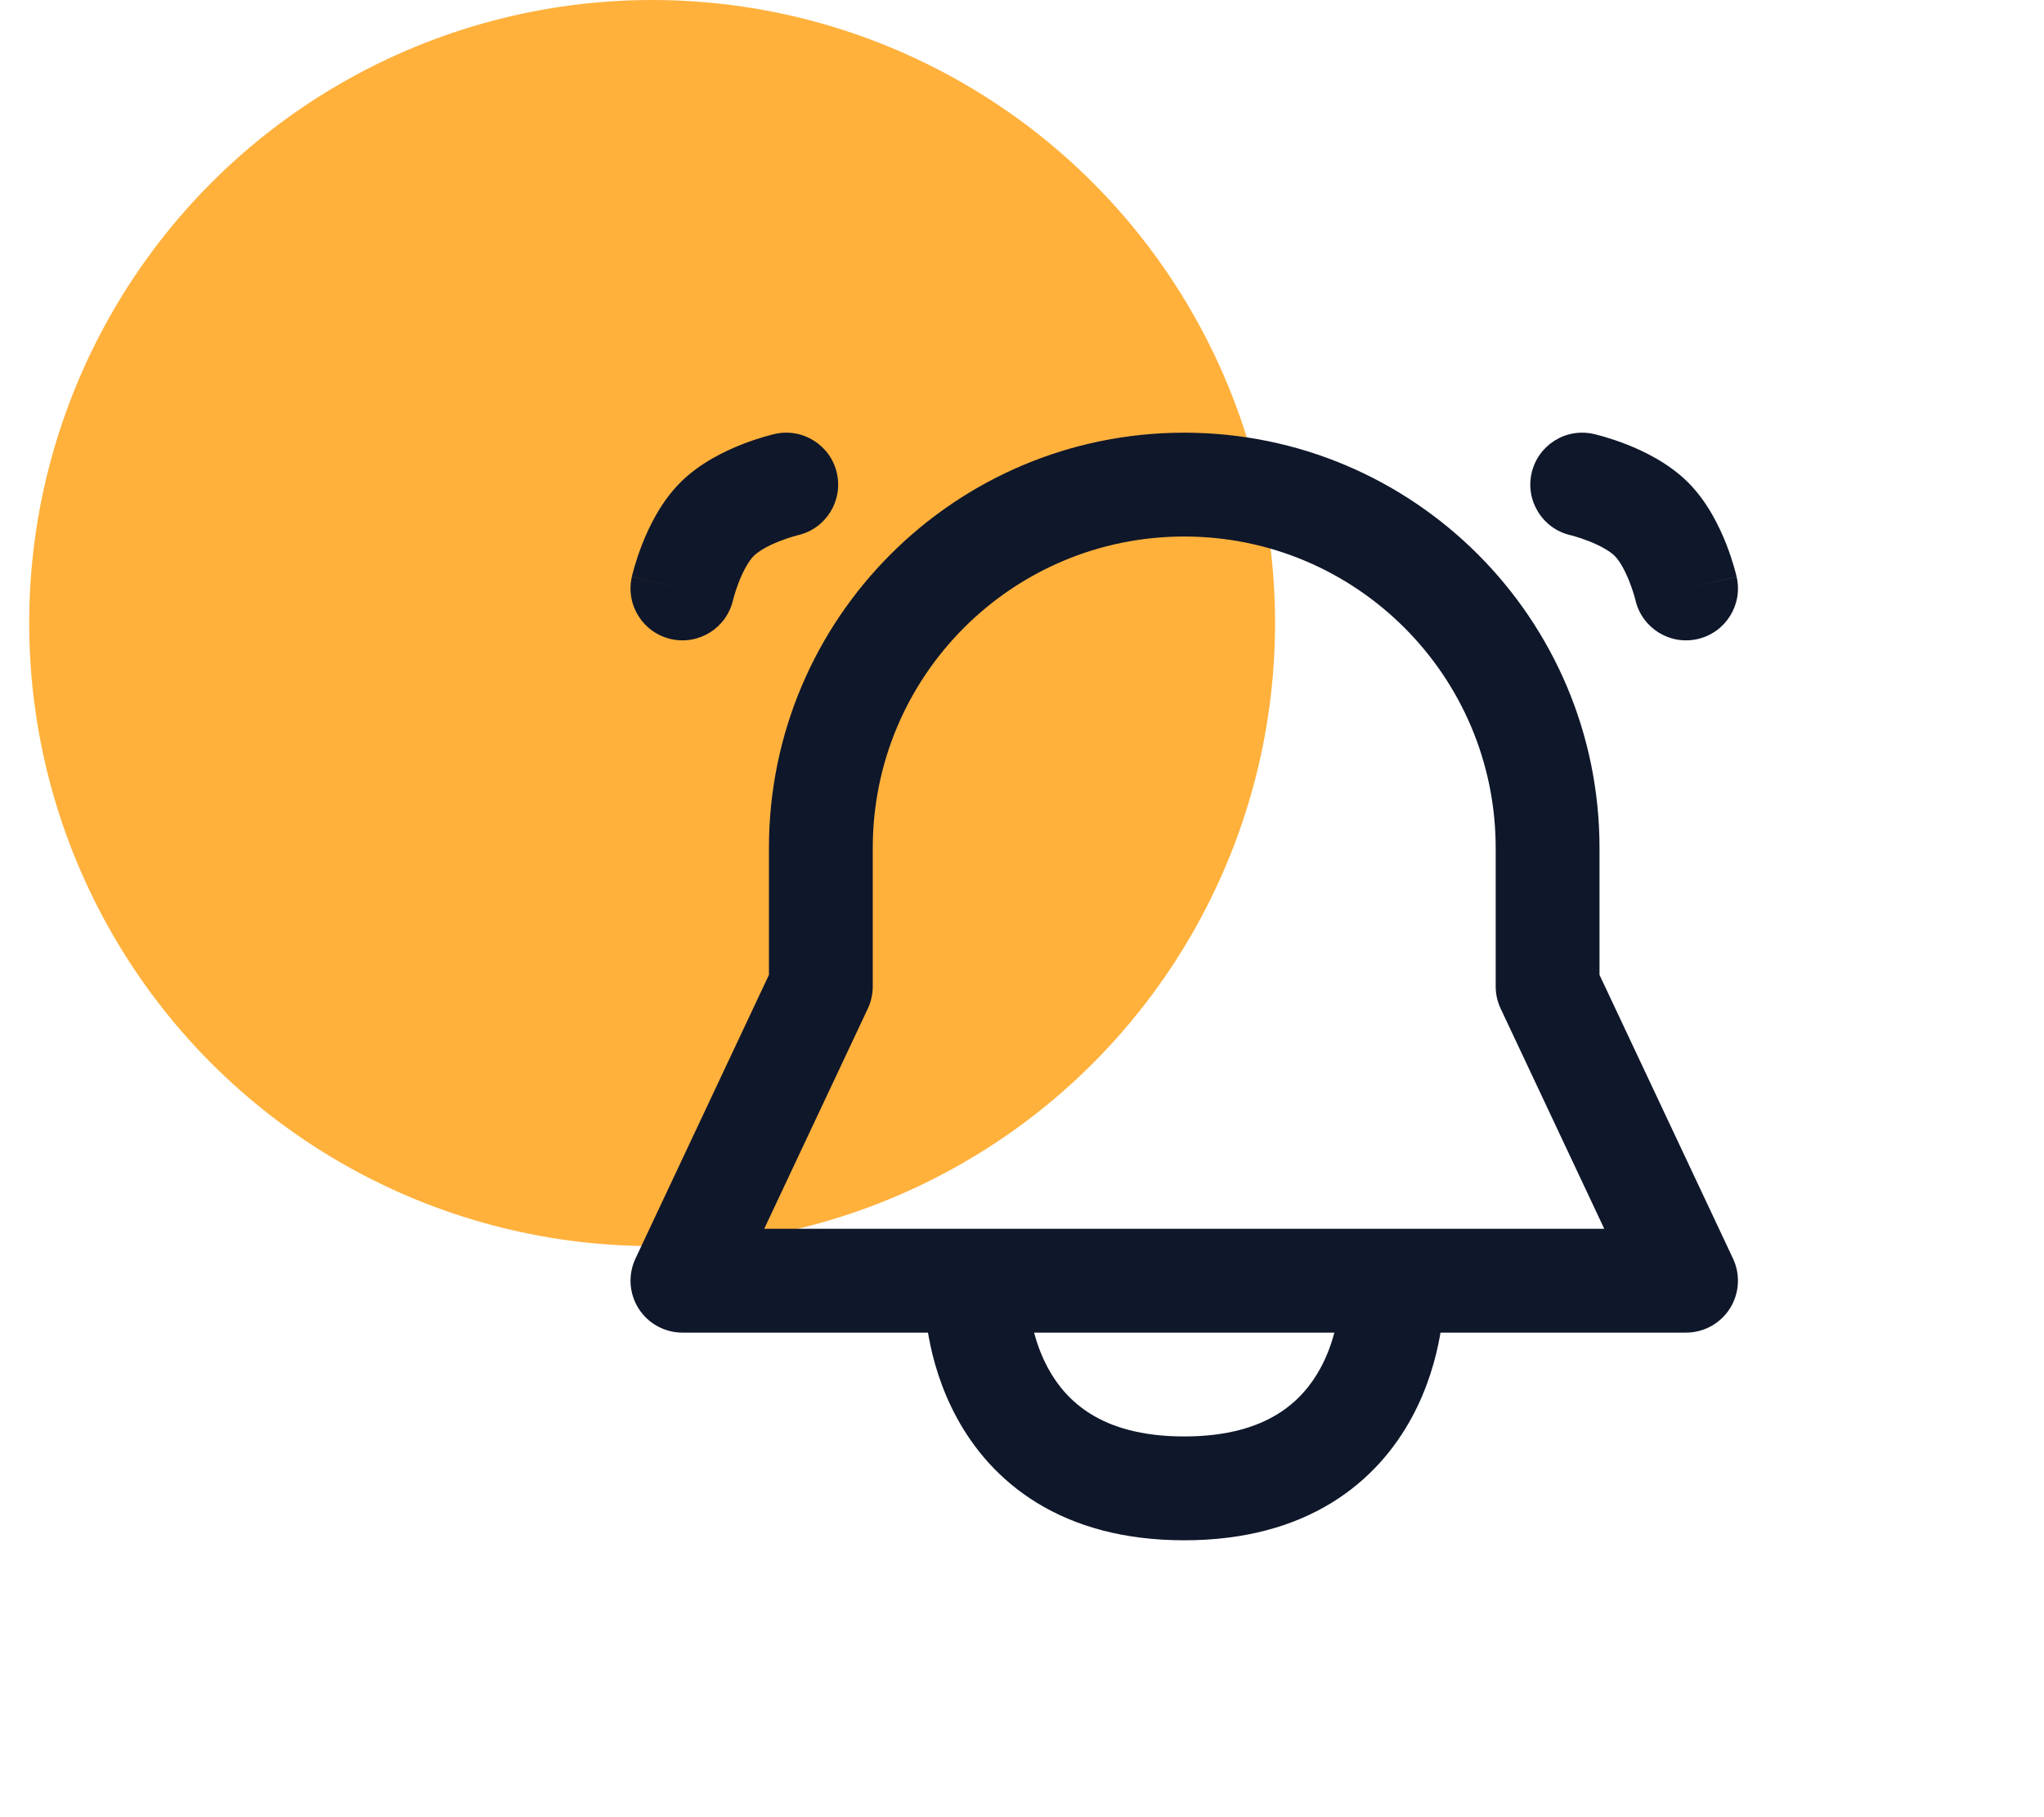 <svg width="63" height="56" viewBox="0 0 63 56" fill="none" xmlns="http://www.w3.org/2000/svg">
<circle cx="20.1" cy="19.2" r="19.2" fill="#FFB13C"/>
<path fill-rule="evenodd" clip-rule="evenodd" d="M47.207 14.578C47.404 13.716 48.262 13.177 49.123 13.374L48.767 14.934C49.123 13.374 49.123 13.374 49.123 13.374L49.126 13.375L49.129 13.375L49.137 13.377L49.159 13.383L49.226 13.399C49.281 13.413 49.355 13.433 49.444 13.459C49.62 13.511 49.864 13.589 50.138 13.696C50.647 13.897 51.424 14.261 52.032 14.869C52.64 15.477 53.004 16.254 53.205 16.763C53.312 17.037 53.39 17.28 53.442 17.457C53.468 17.546 53.488 17.62 53.502 17.675L53.518 17.742L53.524 17.764L53.526 17.772L53.526 17.775C53.526 17.775 53.527 17.778 51.967 18.134L53.527 17.778C53.724 18.639 53.185 19.497 52.323 19.694C51.463 19.89 50.607 19.354 50.408 18.495L50.402 18.471C50.396 18.447 50.386 18.407 50.37 18.355C50.339 18.249 50.291 18.1 50.226 17.934C50.081 17.564 49.912 17.274 49.769 17.132C49.626 16.989 49.336 16.82 48.967 16.675C48.801 16.61 48.652 16.562 48.546 16.531C48.493 16.515 48.453 16.505 48.429 16.498L48.407 16.493L48.41 16.494C47.549 16.297 47.011 15.439 47.207 14.578ZM24.591 16.494C25.452 16.297 25.99 15.439 25.794 14.578C25.597 13.716 24.739 13.177 23.878 13.374L24.218 14.864C23.878 13.374 23.878 13.374 23.878 13.374L23.875 13.375L23.872 13.375L23.864 13.377L23.842 13.383L23.774 13.399C23.72 13.413 23.646 13.433 23.557 13.459C23.38 13.511 23.137 13.589 22.863 13.696C22.354 13.897 21.577 14.261 20.969 14.869C20.361 15.477 19.997 16.254 19.796 16.763C19.689 17.037 19.611 17.28 19.559 17.457C19.533 17.546 19.513 17.62 19.499 17.675L19.482 17.742L19.477 17.764L19.475 17.772L19.474 17.775C19.474 17.775 19.474 17.778 21.034 18.134L19.474 17.778C19.277 18.639 19.816 19.497 20.678 19.694C21.539 19.89 22.397 19.352 22.593 18.491L22.593 18.494C22.592 18.495 22.593 18.494 22.593 18.494L22.598 18.471C22.605 18.447 22.615 18.407 22.631 18.355C22.661 18.249 22.709 18.1 22.774 17.934C22.92 17.564 23.089 17.274 23.232 17.132C23.374 16.989 23.664 16.82 24.034 16.675C24.2 16.61 24.349 16.562 24.455 16.531C24.507 16.515 24.547 16.505 24.571 16.498L24.594 16.493C24.595 16.492 24.596 16.492 24.594 16.493L24.591 16.494ZM23.7 26.134C23.7 19.065 29.431 13.334 36.5 13.334C43.57 13.334 49.3 19.065 49.3 26.134V30.043L53.415 38.786C53.648 39.282 53.611 39.862 53.318 40.325C53.025 40.787 52.515 41.067 51.967 41.067H44.398C44.391 41.112 44.383 41.157 44.375 41.203C44.254 41.868 44.009 42.776 43.505 43.7C42.996 44.633 42.215 45.594 41.035 46.316C39.85 47.04 38.353 47.467 36.5 47.467C34.647 47.467 33.15 47.04 31.966 46.316C30.785 45.594 30.005 44.633 29.496 43.7C28.992 42.776 28.747 41.868 28.626 41.203C28.618 41.157 28.61 41.112 28.602 41.067H21.034C20.486 41.067 19.976 40.787 19.683 40.325C19.389 39.862 19.353 39.282 19.586 38.786L23.7 30.043V26.134ZM31.872 41.067C31.964 41.411 32.101 41.793 32.305 42.168C32.596 42.701 33.016 43.207 33.635 43.585C34.25 43.962 35.153 44.267 36.5 44.267C37.847 44.267 38.75 43.962 39.366 43.585C39.985 43.207 40.405 42.701 40.696 42.168C40.9 41.793 41.037 41.411 41.129 41.067H31.872ZM36.5 16.534C31.198 16.534 26.9 20.832 26.9 26.134V30.401C26.9 30.636 26.848 30.869 26.748 31.082L23.555 37.867H49.446L46.253 31.082C46.152 30.869 46.1 30.636 46.1 30.401V26.134C46.1 20.832 41.802 16.534 36.5 16.534Z" fill="#0F172A"/>
</svg>
